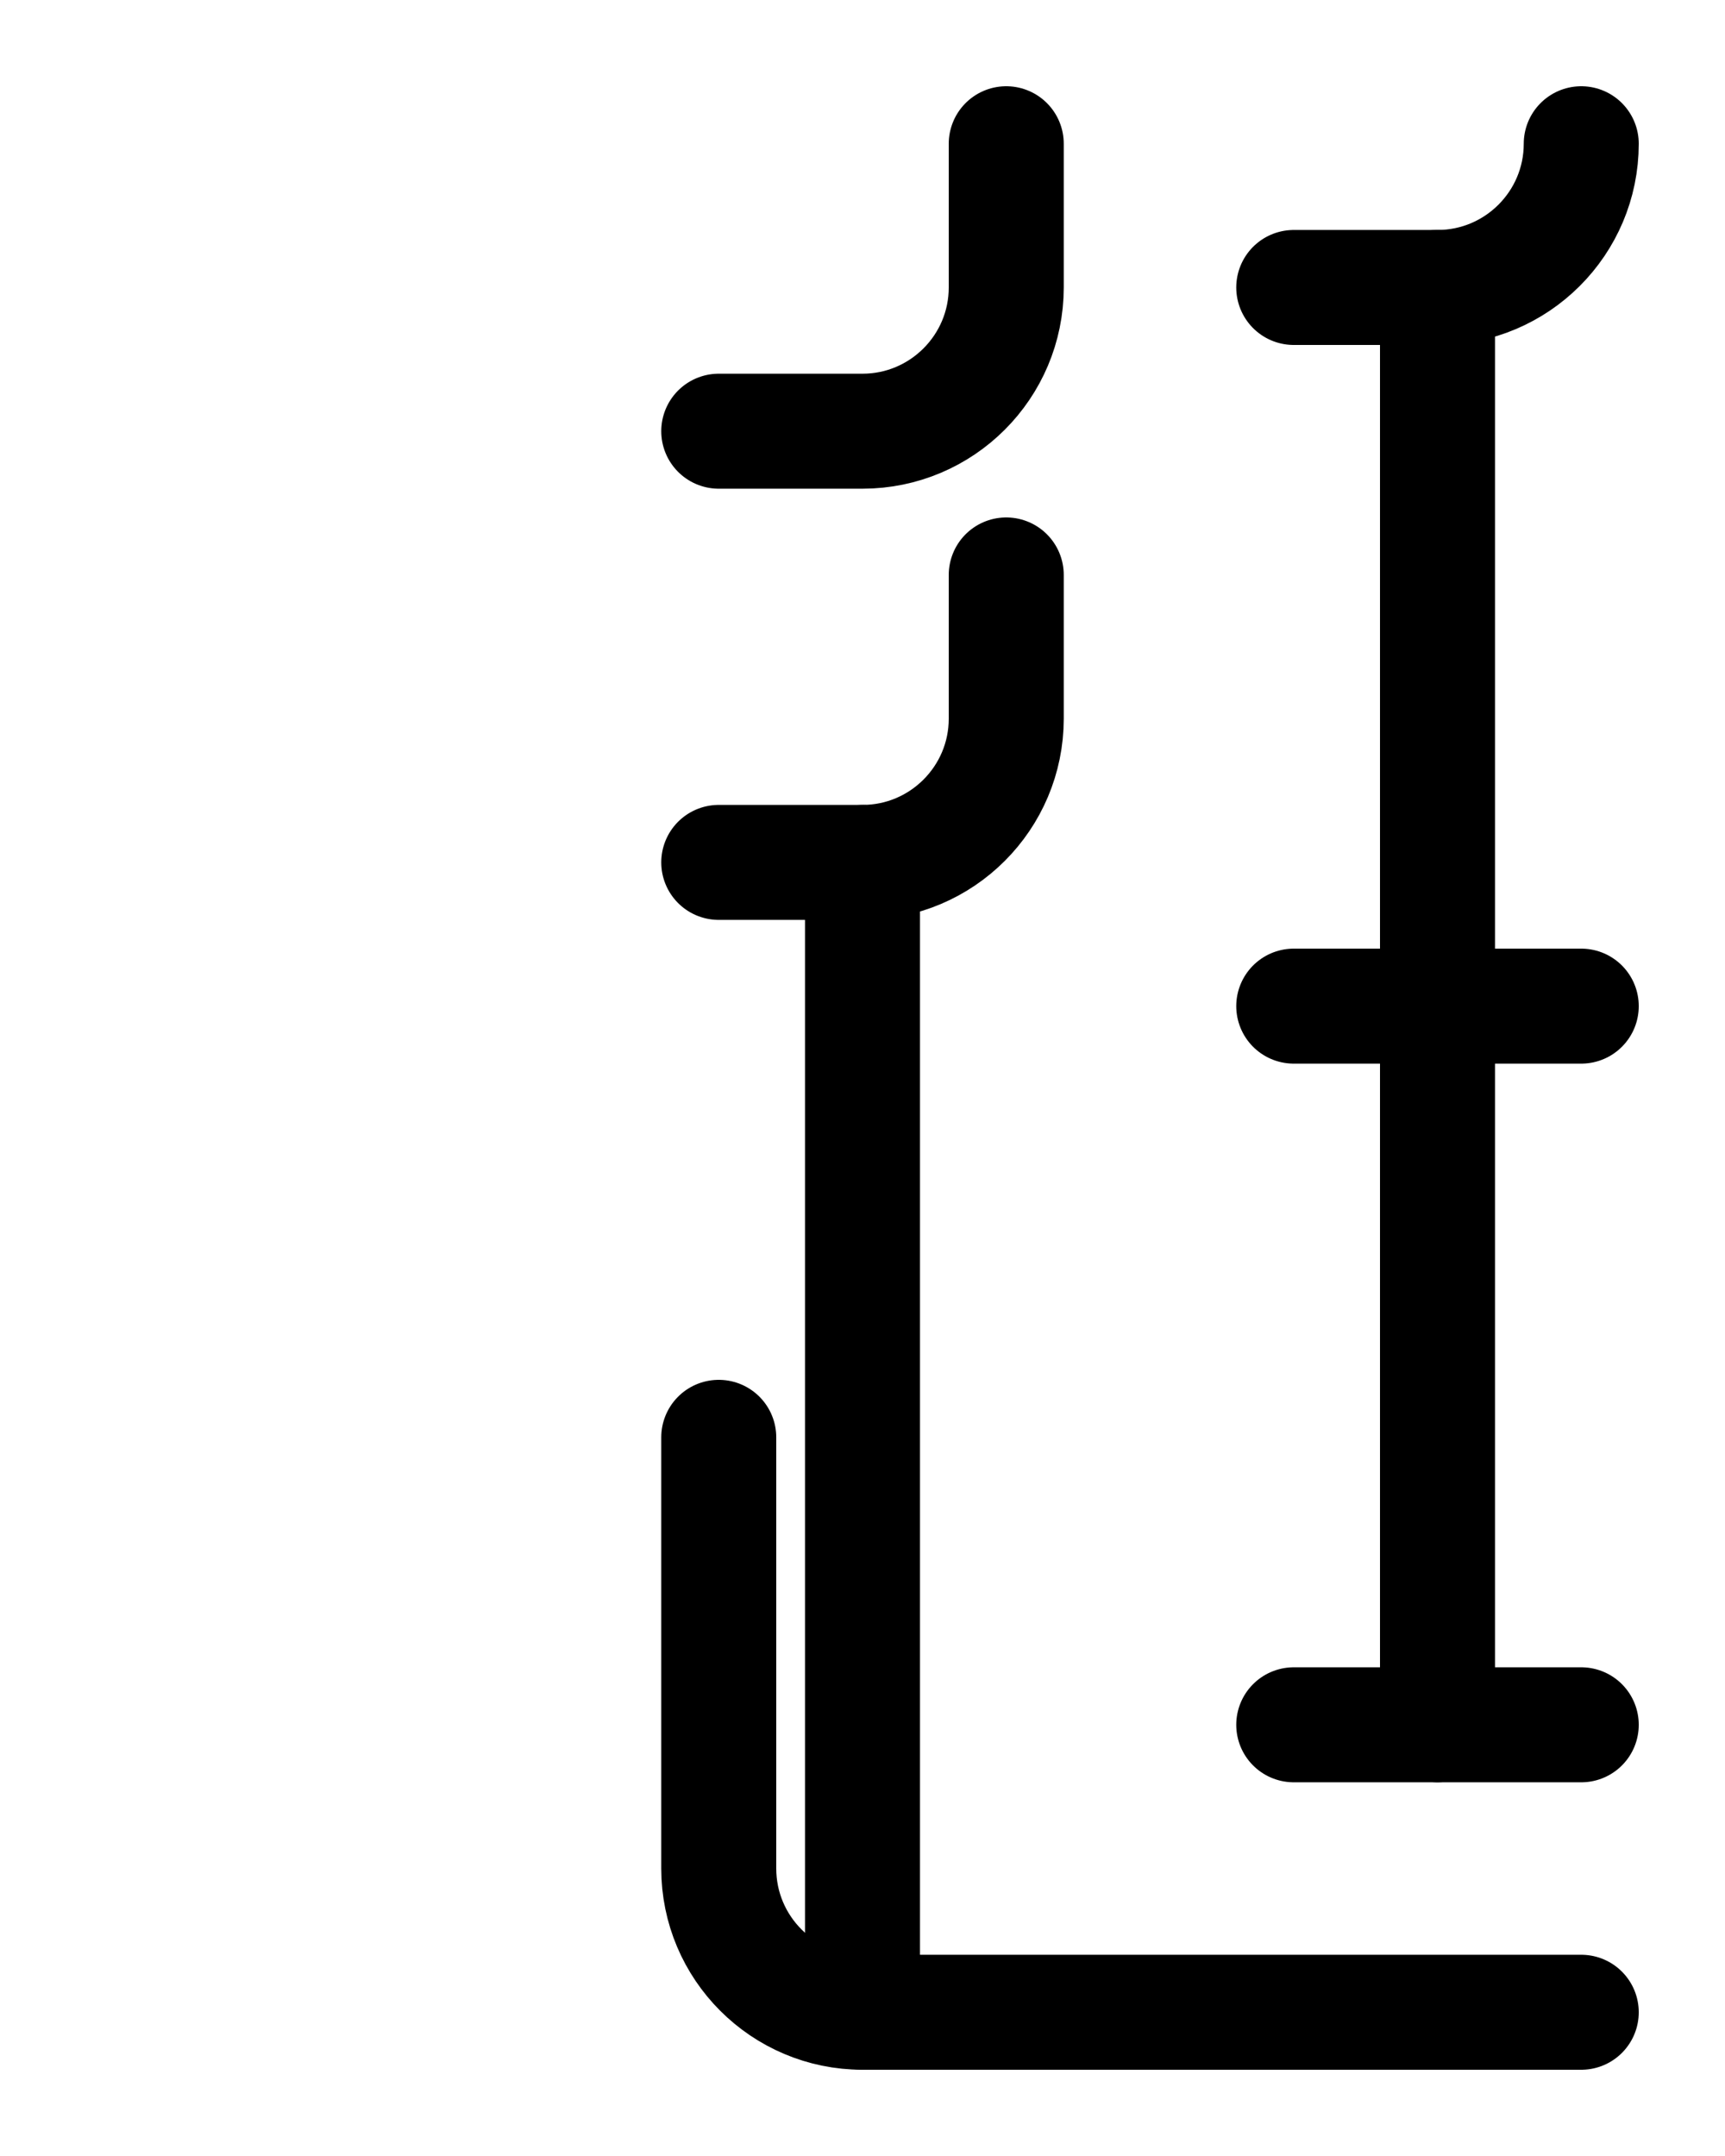 <?xml version="1.0" encoding="utf-8"?>
<!-- Generator: Adobe Illustrator 26.0.0, SVG Export Plug-In . SVG Version: 6.00 Build 0)  -->
<svg version="1.1" id="图层_1" xmlns="http://www.w3.org/2000/svg" xmlns:xlink="http://www.w3.org/1999/xlink" x="0px" y="0px"
	 viewBox="0 0 720 900" style="enable-background:new 0 0 720 900;" xml:space="preserve">
<style type="text/css">
	.st0{fill:none;stroke:#000000;stroke-width:48;stroke-linecap:round;stroke-linejoin:round;stroke-miterlimit:10;}
</style>
<path class="st0" d="M300,600v180c0,33.1,26.9,60,60,60h300"/>
<path class="st0" d="M360,360v480"/>
<path class="st0" d="M300,360h60c33.1,0,60-26.9,60-60v-60"/>
<path class="st0" d="M300,180h60c33.1,0,60-26.9,60-60V60"/>
<path class="st0" d="M540,720h120"/>
<path class="st0" d="M600,120v600"/>
<path class="st0" d="M540,420h120"/>
<path class="st0" d="M540,120h60c33.1,0,60-26.9,60-60"/>
</svg>

